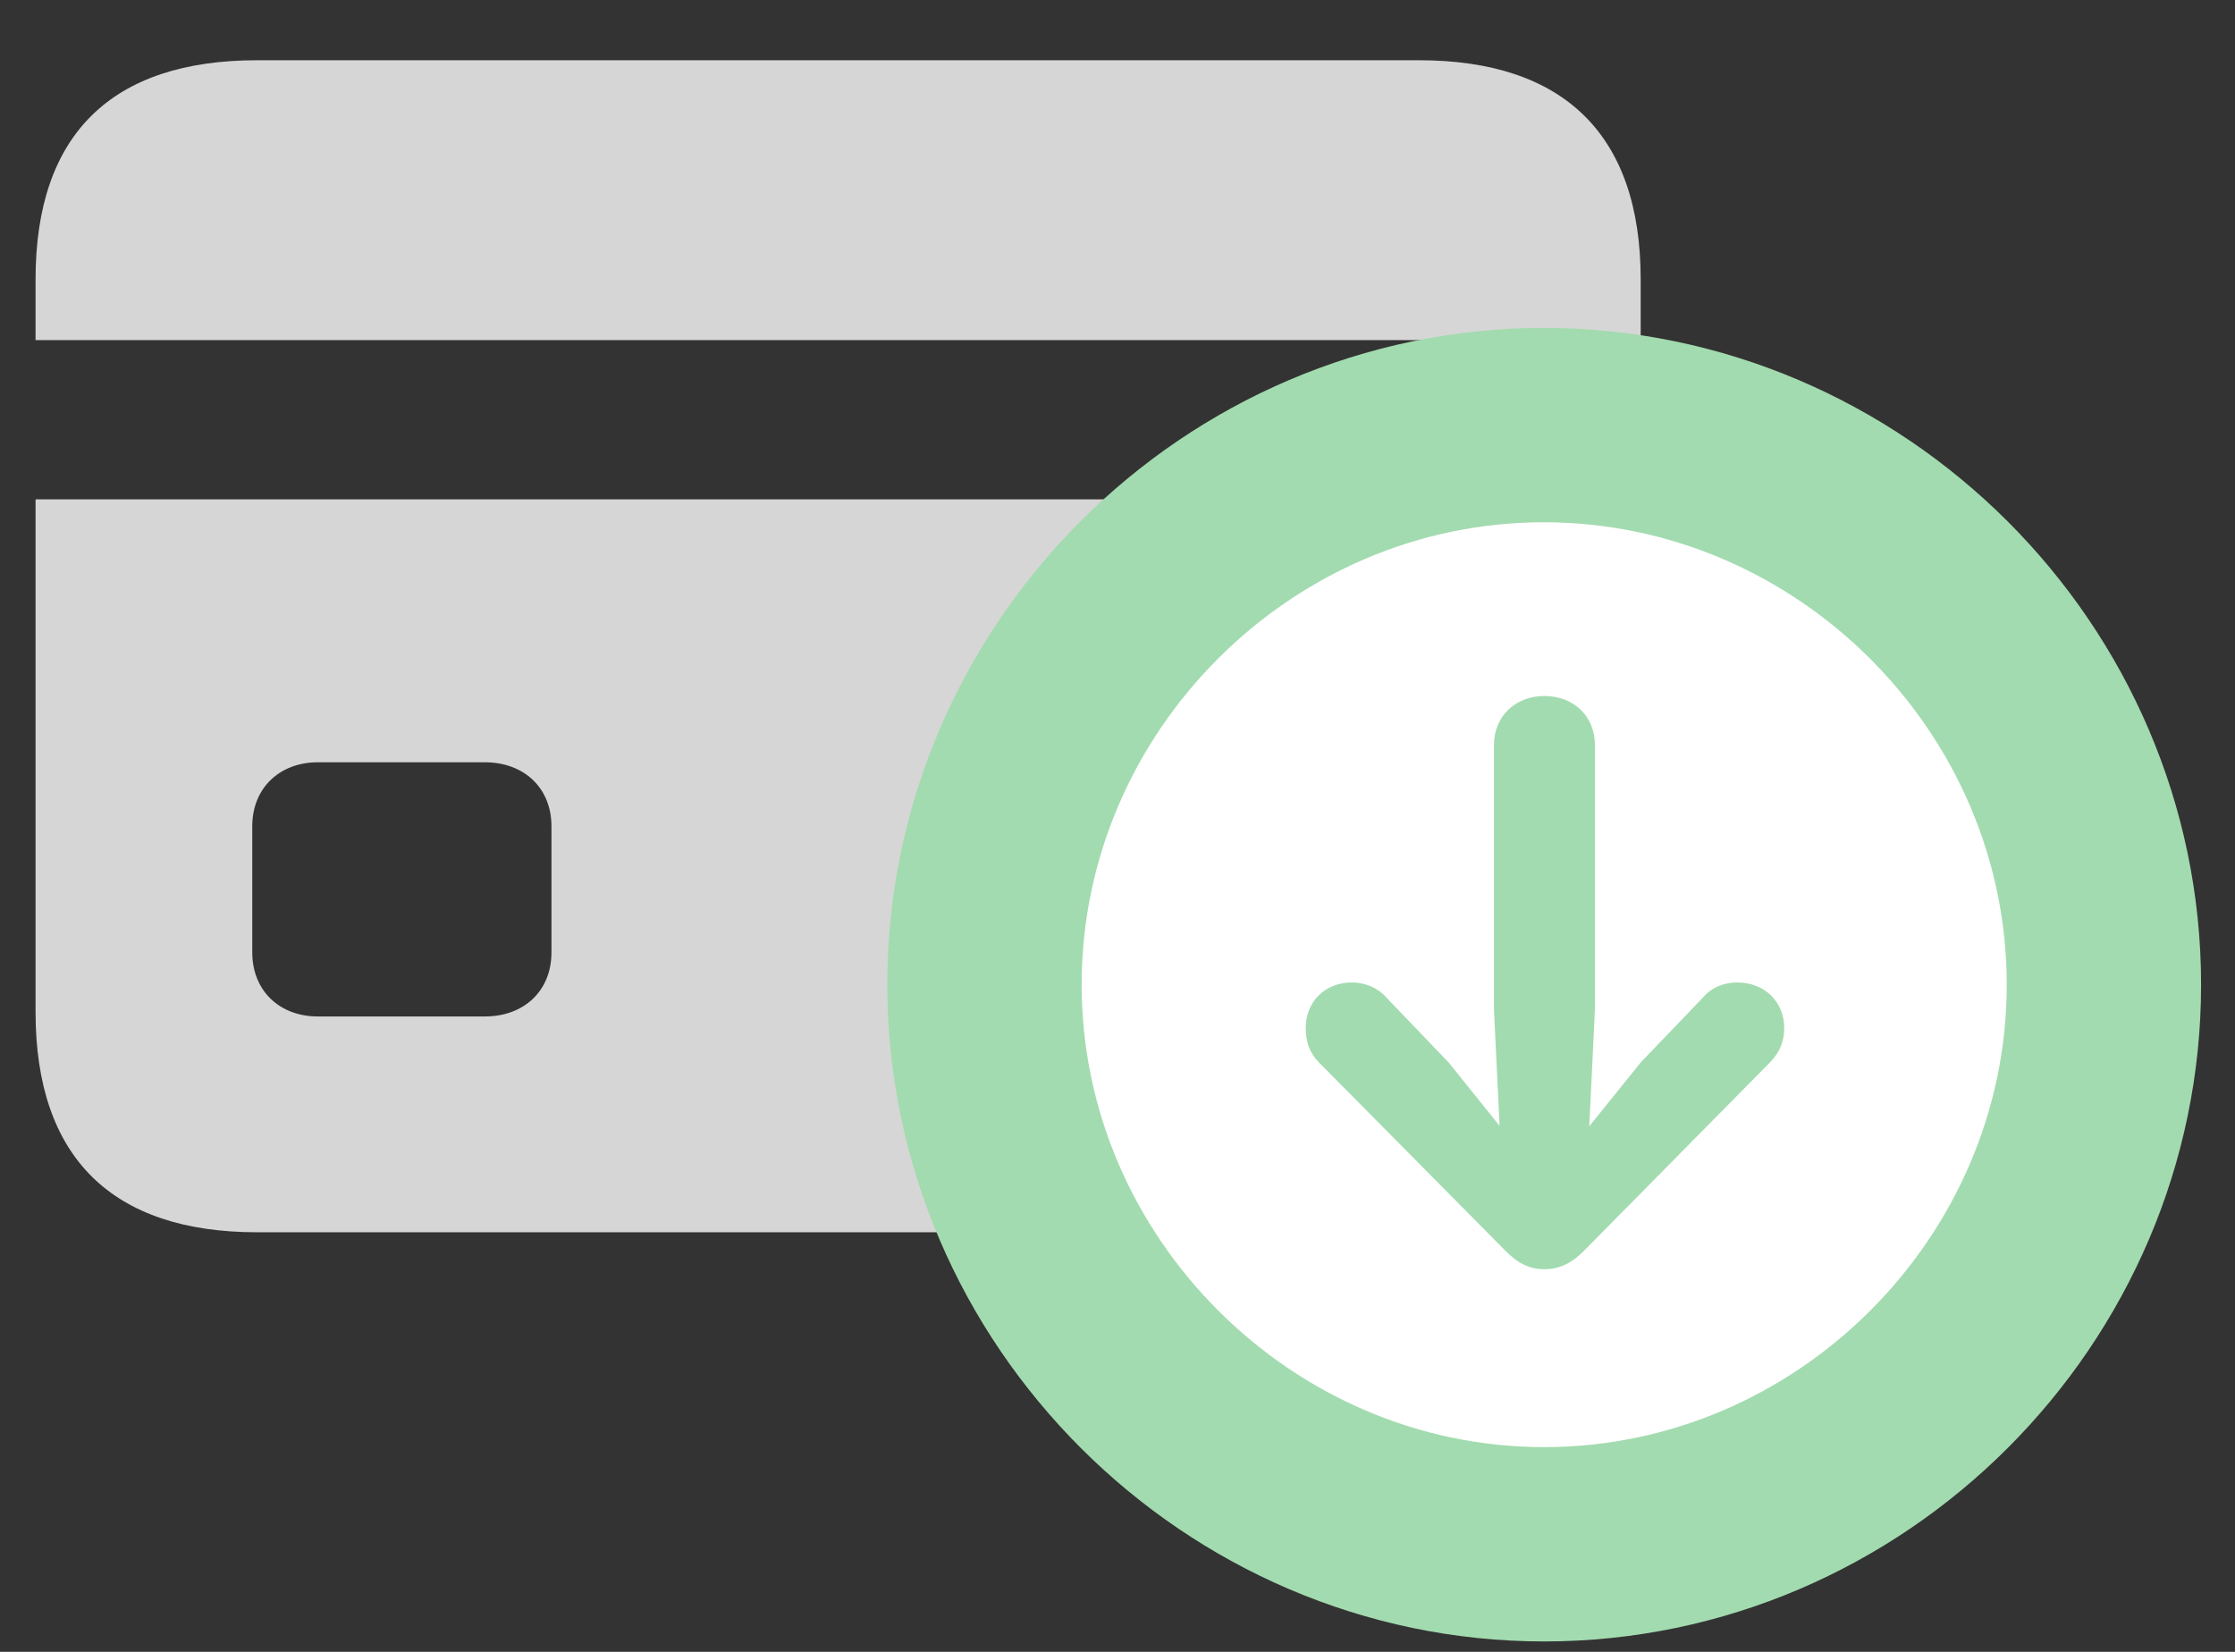 <svg width="23" height="17" viewBox="0 0 23 17" fill="none" xmlns="http://www.w3.org/2000/svg">
<rect x="0" y="0" width="23" height="17" fill="#333333" stroke="none"/>
<path opacity="0.8" d="M2.646 12.682C1.157 12.682 0.366 11.916 0.366 10.415V5.139H16.884V10.415C16.884 11.916 16.092 12.682 14.603 12.682H2.646ZM3.271 10.461H4.989C5.394 10.461 5.675 10.196 5.675 9.802V8.504C5.675 8.11 5.394 7.845 4.989 7.845H3.271C2.877 7.845 2.596 8.11 2.596 8.504V9.802C2.596 10.196 2.877 10.461 3.271 10.461ZM0.366 3.5V2.875C0.366 1.374 1.157 0.62 2.646 0.62H14.603C16.092 0.62 16.884 1.386 16.884 2.875V3.5H0.366Z" fill="white"/>
<path d="M15.89 15.893C19.046 15.893 21.651 13.285 21.651 10.134C21.651 6.979 19.041 4.375 15.886 4.375C12.736 4.375 10.131 6.979 10.131 10.134C10.131 13.285 12.741 15.893 15.89 15.893Z" fill="white" stroke="#A2DBAF" stroke-width="2"/>
<path d="M15.893 7.163C16.195 7.163 16.413 7.371 16.413 7.668V10.39L16.355 11.591L16.887 10.931L17.529 10.262C17.615 10.161 17.742 10.111 17.88 10.111C18.156 10.111 18.361 10.309 18.361 10.58C18.361 10.723 18.312 10.833 18.216 10.932L16.308 12.865C16.181 12.996 16.054 13.062 15.893 13.062C15.739 13.062 15.616 13.001 15.485 12.865L13.571 10.932C13.476 10.833 13.437 10.723 13.437 10.58C13.437 10.309 13.636 10.111 13.912 10.111C14.047 10.111 14.178 10.165 14.263 10.262L14.91 10.937L15.432 11.587L15.374 10.39V7.668C15.374 7.371 15.596 7.163 15.893 7.163Z" fill="#A2DBAF"/>
</svg>
